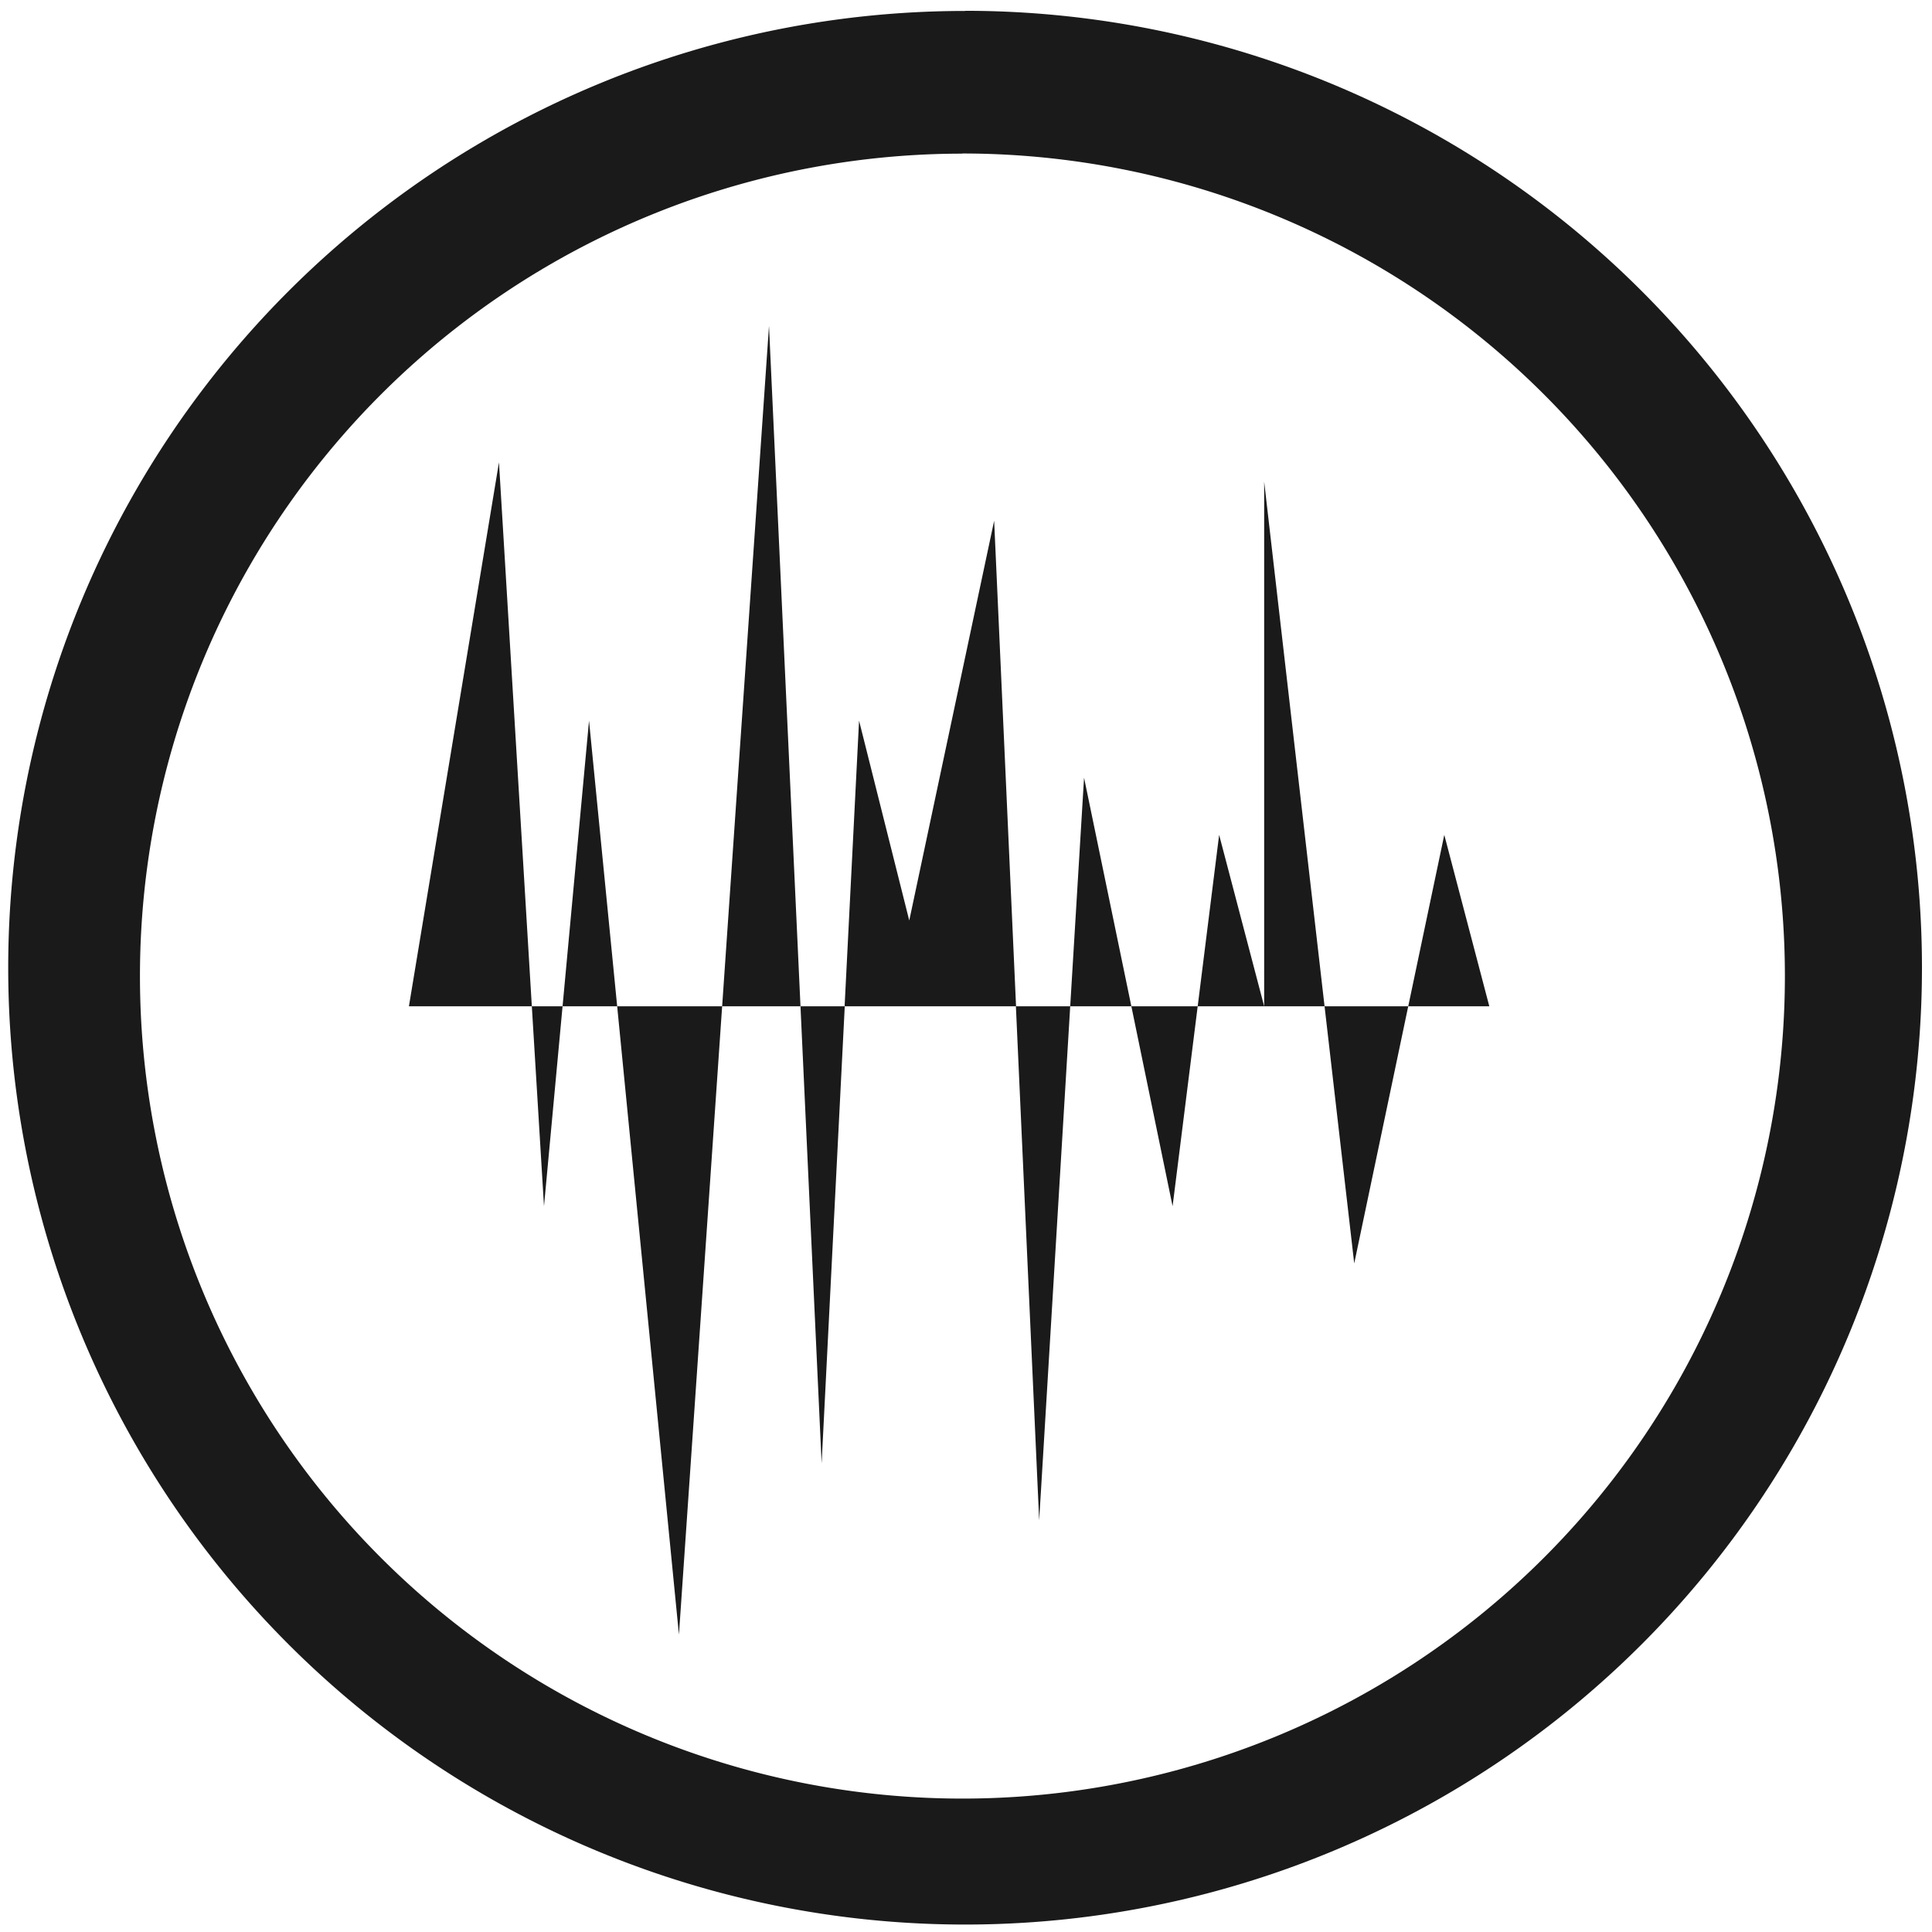 <?xml version="1.0" encoding="UTF-8" standalone="no"?>
<svg
   xmlns:dc="http://purl.org/dc/elements/1.1/"
   xmlns:cc="http://creativecommons.org/ns#"
   xmlns:rdf="http://www.w3.org/1999/02/22-rdf-syntax-ns#"
   xmlns:svg="http://www.w3.org/2000/svg"
   xmlns="http://www.w3.org/2000/svg"
   xmlns:sodipodi="http://sodipodi.sourceforge.net/DTD/sodipodi-0.dtd"
   xmlns:inkscape="http://www.inkscape.org/namespaces/inkscape"
   width="48"
   height="48"
   viewBox="0 0 12.7 12.7"
   version="1.1"
   id="svg6"
   sodipodi:docname="audio-editor.svg"
   inkscape:version="0.92.4 (5da689c313, 2019-01-14)">
  <defs
     id="defs10" />
  <sodipodi:namedview
     pagecolor="#ffffff"
     bordercolor="#666666"
     borderopacity="1"
     objecttolerance="10"
     gridtolerance="10"
     guidetolerance="10"
     inkscape:pageopacity="0"
     inkscape:pageshadow="2"
     inkscape:window-width="1366"
     inkscape:window-height="717"
     id="namedview8"
     showgrid="false"
     inkscape:zoom="10.854167"
     inkscape:cx="24"
     inkscape:cy="24"
     inkscape:window-x="0"
     inkscape:window-y="25"
     inkscape:window-maximized="1"
     inkscape:current-layer="svg6" />
  <path
     style="fill:#1a1a1a;stroke-width:1"
     d="m 6.344,0.071 v 0.001 A 6.29,6.29 0 0 0 0.054,6.362 6.29,6.29 0 0 0 6.344,12.651 6.29,6.29 0 0 0 12.634,6.361 6.29,6.29 0 0 0 6.344,0.071 Z M 6.326,1.009 A 5.407,5.407 0 0 1 11.733,6.416 5.407,5.407 0 0 1 6.326,11.823 5.407,5.407 0 0 1 0.92,6.416 5.407,5.407 0 0 1 6.326,1.01 Z M 5.055,2.142 4.747,6.615 H 5.262 Z M 5.262,6.615 5.401,9.619 5.553,6.615 Z m 0.29,0 H 6.679 L 6.535,3.423 5.977,6.051 5.647,4.737 Z m 1.126,0 L 6.831,9.994 7.035,6.615 Z m 0.357,0 H 7.437 L 7.126,5.112 Z m 0.402,0 L 7.708,7.929 7.873,6.615 Z m 0.436,0 H 8.31 L 8.014,5.488 Z m 0.437,0 H 8.707 L 8.31,3.166 Z m 0.397,0 L 8.902,8.305 9.257,6.615 Z m 0.55,0 H 9.79 L 9.494,5.488 Z m -4.51,0 H 4.057 l 0.406,4.13 z m -0.69,0 L 3.872,4.737 3.698,6.615 Z m -0.359,0 H 3.496 l 0.08,1.314 z m -0.202,0 L 3.28,3.039 2.688,6.615 Z"
     id="path2"
     inkscape:connector-curvature="0" />
</svg>
